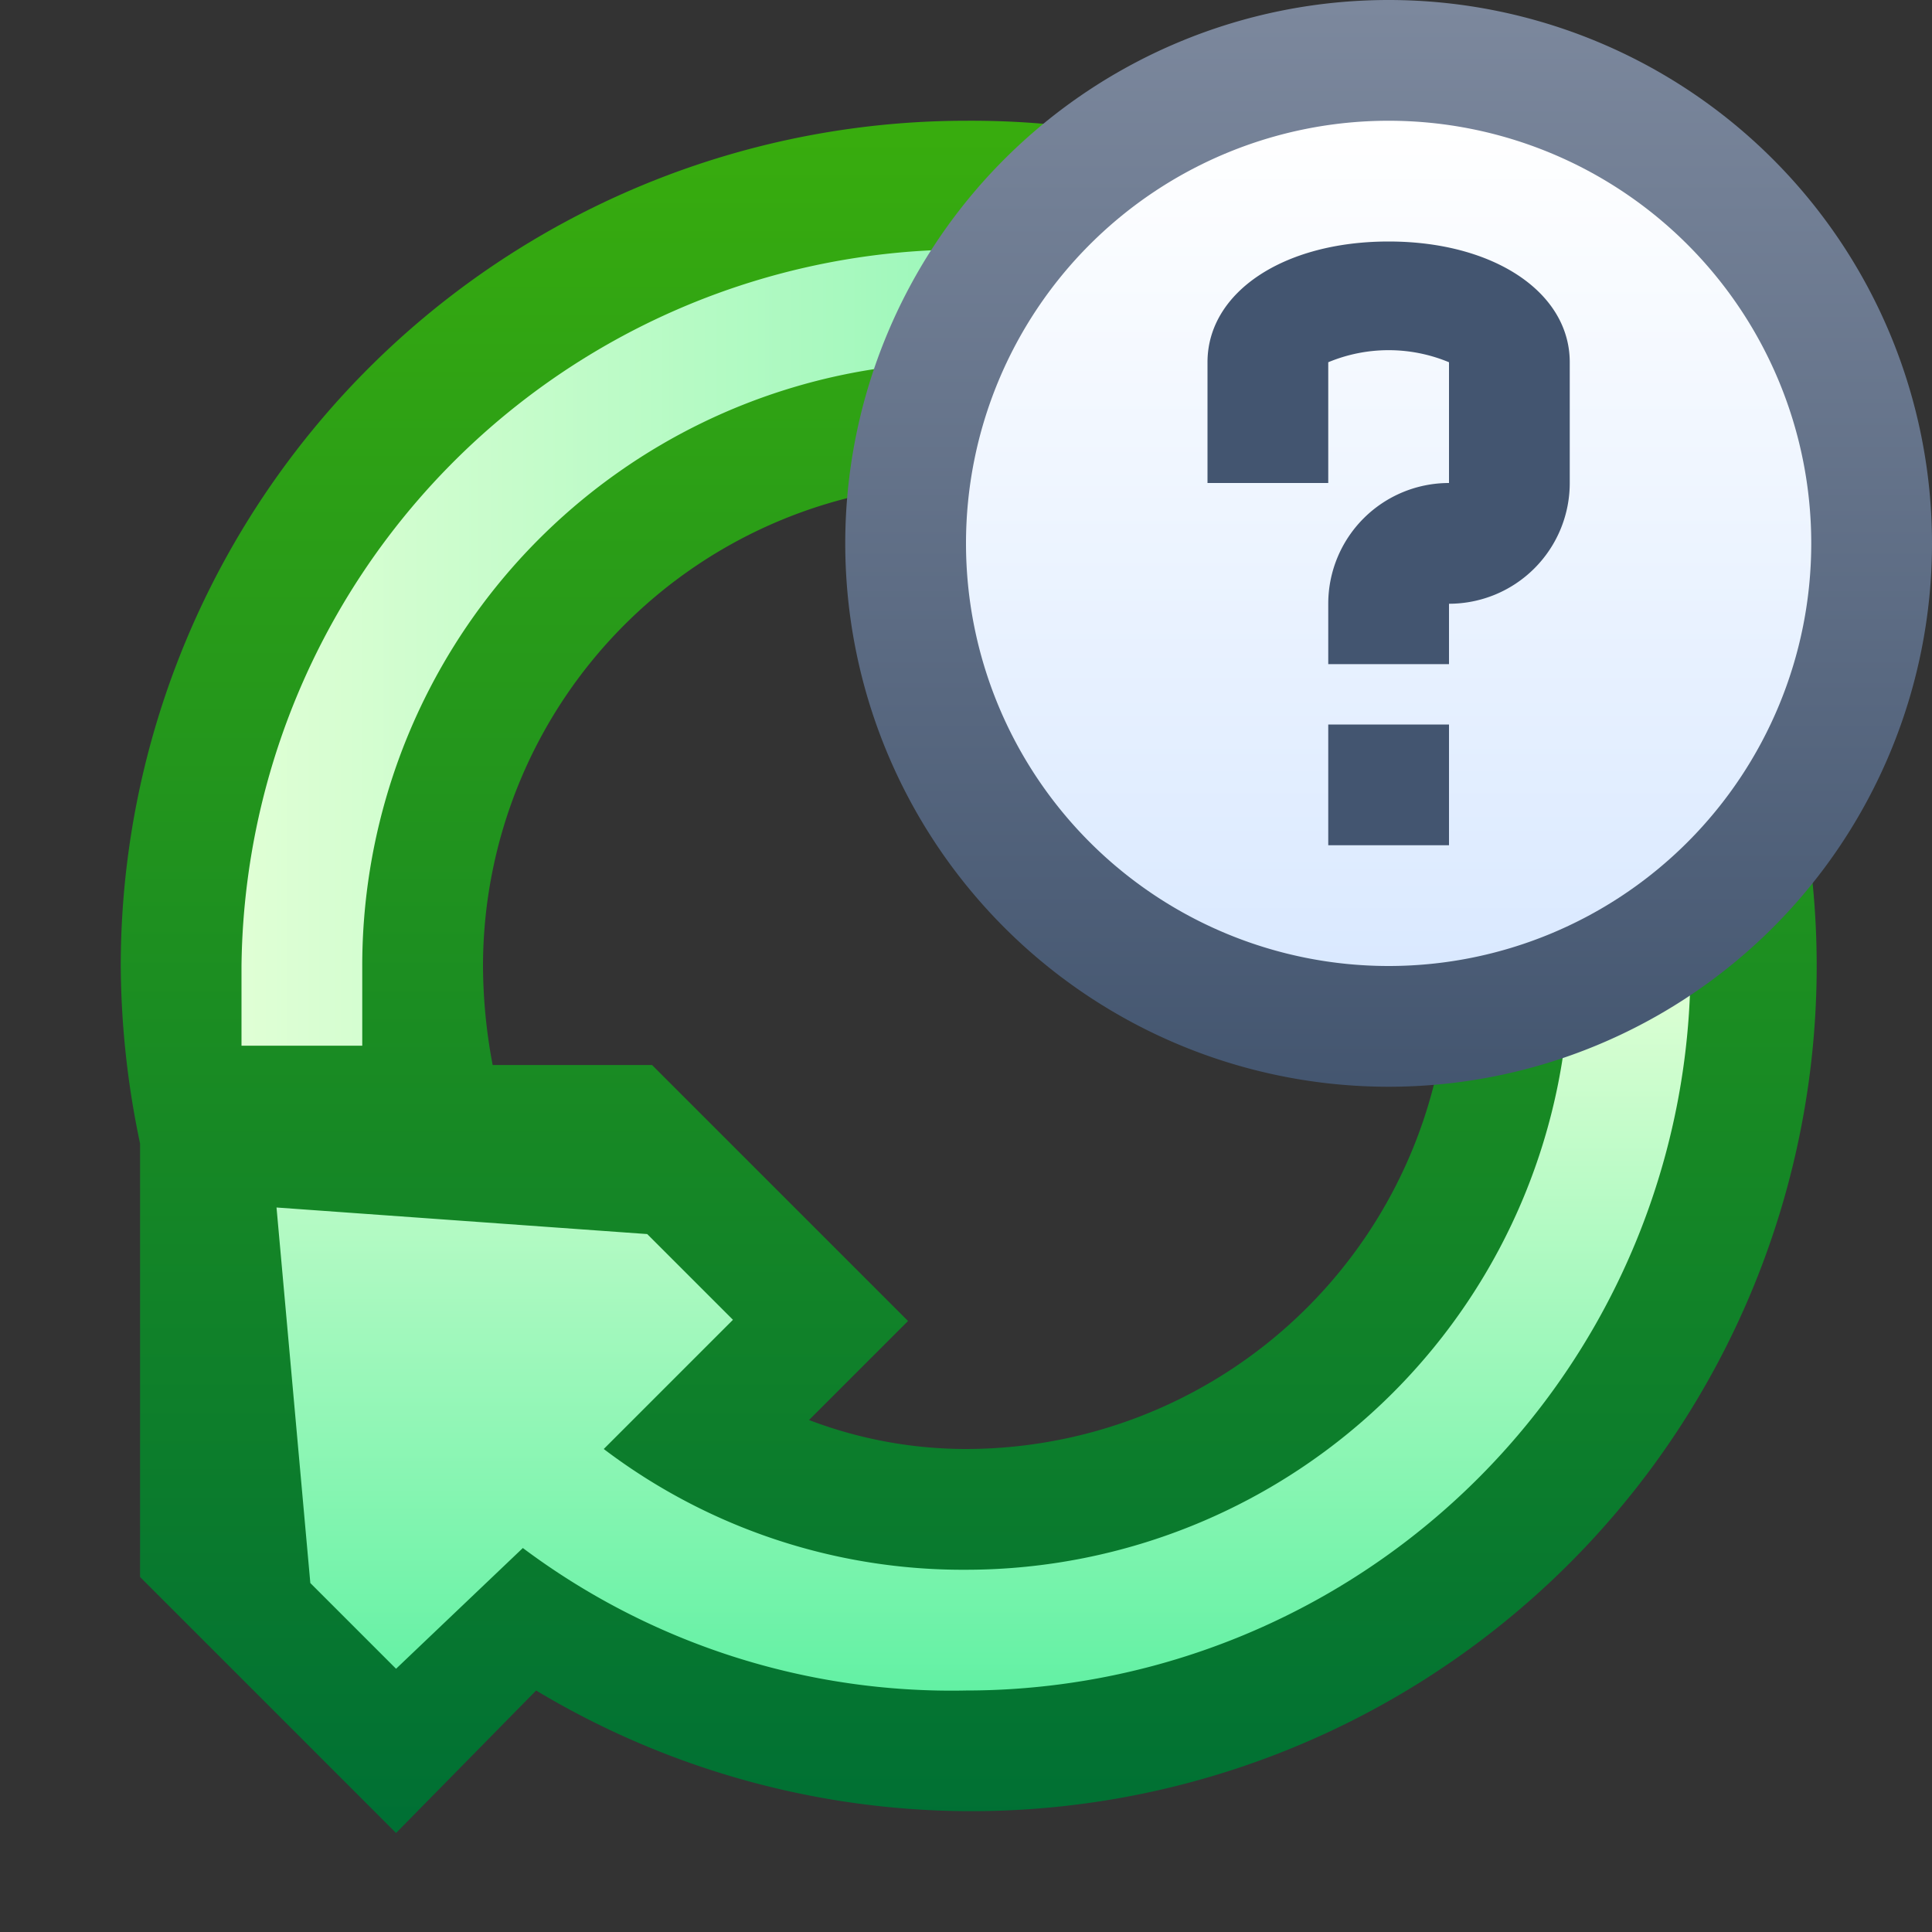 <svg ti:v="1" width="16" height="16" viewBox="0 0 16 16" xmlns="http://www.w3.org/2000/svg" xmlns:ti="urn:schemas-jetbrains-com:tisvg"><rect x="0" y="0" width="16" height="16" fill="#333333" stroke="none"/><rect id="frame" width="16" height="16" fill="none"/><linearGradient id="a" x1=".5" y1="1" x2=".5" y2="0"><stop offset="0" stop-color="#007034"/><stop offset="1" stop-color="#38AC0E"/></linearGradient><path d="M8 1a7.002 7.002 0 0 0-7 7c.003.494.057.987.16 1.47v3.59l2.12 2.12L4.44 14a7.002 7.002 0 0 0 9.236-1.841 7.002 7.002 0 0 0-.956-9.37A7.002 7.002 0 0 0 8 1zm0 11a3.65 3.65 0 0 1-1.3-.24l.82-.82L5.4 8.82H4.08A4.47 4.47 0 0 1 4 8a4.001 4.001 0 0 1 6.828-2.828A4.001 4.001 0 0 1 8 12zm0 0" fill="url(#a)"/><linearGradient id="b" x1="0" y1=".5" x2="1.004" y2=".5"><stop offset="0" stop-color="#E0FFD5"/><stop offset="1" stop-color="#63F1A4"/></linearGradient><path d="M3 8a5 5 0 0 1 9.17-2.76l.83-.49A6 6 0 0 0 2 8v.66h1V8zm0 0" fill="url(#b)"/><linearGradient id="c" x1=".5" y1="0" x2=".5" y2="1"><stop offset="0" stop-color="#E0FFD5"/><stop offset="1" stop-color="#63F1A4"/></linearGradient><path d="M13 8a5.002 5.002 0 0 1-5 5 4.92 4.92 0 0 1-3-1l1.07-1.07-.71-.71L2.29 10l.28 3.11.71.71 1.05-1A5.921 5.921 0 0 0 8 14a6.002 6.002 0 0 0 6-6zm0 0" fill="url(#c)"/><linearGradient id="d" x1=".5" y1="0" x2=".5" y2="1"><stop offset="0" stop-color="#7C889D"/><stop offset="1" stop-color="#445670"/></linearGradient><path d="M16 4.5a4.5 4.5 0 1 1-9 0 4.5 4.5 0 0 1 9 0z" fill="url(#d)"/><linearGradient id="e" x1=".5" y1="0" x2=".5" y2="1"><stop offset="0" stop-color="#FFF"/><stop offset="1" stop-color="#DAE9FF"/></linearGradient><path d="M15 4.5a3.5 3.5 0 1 1-7 0 3.5 3.5 0 0 1 7 0z" fill="url(#e)"/><path d="M12 5.5h-1V5a1 1 0 0 1 1-1V3a1.3 1.3 0 0 0-1 0v1h-1V3c0-.58.63-1 1.5-1s1.5.42 1.5 1v1a1 1 0 0 1-1 1zm0 .5h-1v1h1zm0 0" fill="#435570"/></svg>